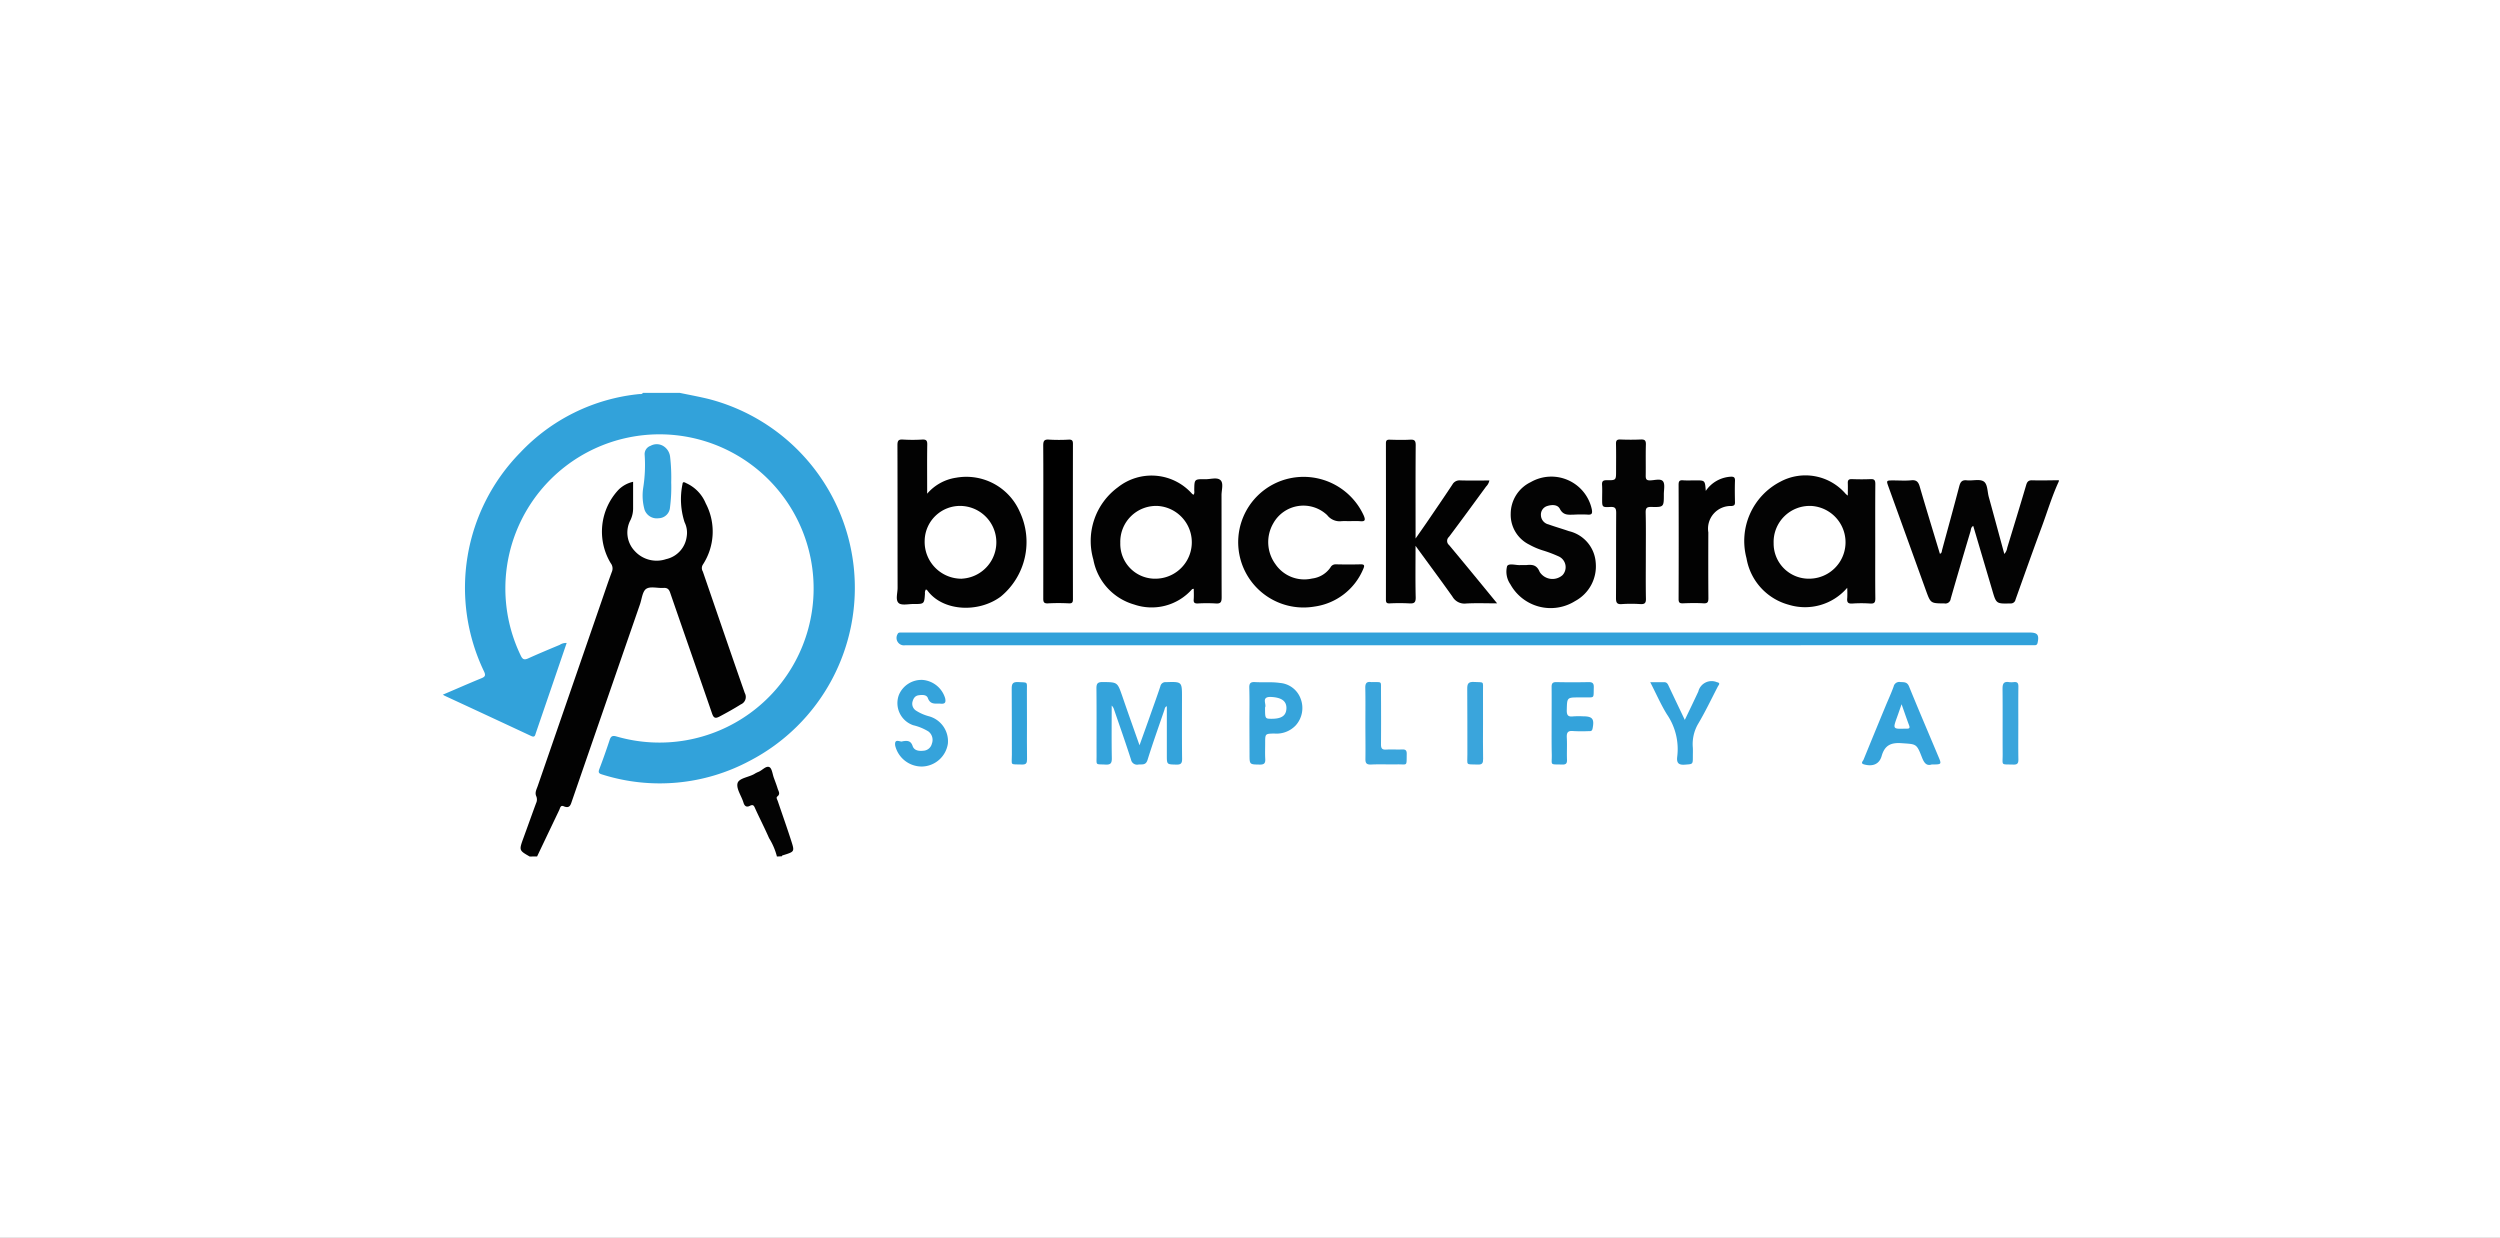 <svg xmlns="http://www.w3.org/2000/svg" xmlns:xlink="http://www.w3.org/1999/xlink" width="206" height="102" viewBox="0 0 206 102">
  <rect x="0" y="0" width="206" height="102" fill="#333333" stroke="none"/>
  <defs>
    <clipPath id="clip-blackstraw">
      <rect width="206" height="102"/>
    </clipPath>
  </defs>
  <g id="blackstraw" clip-path="url(#clip-blackstraw)">
    <rect width="206" height="102" fill="#fff"/>
    <g id="blackstraw-logo" transform="translate(36.483 32.391)">
      <path id="Path_313" data-name="Path 313" d="M50.318,11.572c.8.167,1.6.313,2.395.507A16.068,16.068,0,0,1,56.068,41.9,15.716,15.716,0,0,1,43.936,43.02c-.278-.08-.353-.163-.243-.451.3-.787.58-1.583.844-2.382.1-.32.234-.406.581-.3a12.7,12.7,0,1,0-7.9-6.666c.15.319.293.373.608.231.86-.389,1.732-.753,2.6-1.115A.946.946,0,0,1,41,32.18l-1.208,3.535q-.664,1.934-1.326,3.871c-.064.187-.078.406-.387.26q-3.549-1.659-7.107-3.305c-.044-.019-.083-.047-.178-.1,1.115-.474,2.142-.928,3.186-1.355.3-.124.361-.232.216-.55a15.912,15.912,0,0,1,2.982-18.047,15.588,15.588,0,0,1,9.786-4.817c.111-.013.243.034.318-.1Z" transform="translate(-30.79 -11.59)" fill="#32a2da"/>
      <path id="Path_314" data-name="Path 314" d="M94.807,114.746c-.884-.507-.884-.507-.507-1.541.346-.948.685-1.9,1.033-2.846a.7.7,0,0,0,.018-.582c-.134-.29.022-.56.116-.827l5.272-15.262c.275-.795.541-1.593.834-2.381a.71.71,0,0,0-.087-.733,5.036,5.036,0,0,1,.656-6.061,2.465,2.465,0,0,1,1.189-.644v2.159a2.238,2.238,0,0,1-.209.979,2.2,2.2,0,0,0,.325,2.546,2.437,2.437,0,0,0,2.6.689,2.185,2.185,0,0,0,1.7-1.859,1.933,1.933,0,0,0-.174-1.179,6.159,6.159,0,0,1-.172-3.143c.019-.274.229-.114.34-.064a3.118,3.118,0,0,1,1.572,1.647,4.984,4.984,0,0,1-.238,5.056.532.532,0,0,0,0,.56c1.151,3.34,2.289,6.682,3.458,10.016a.663.663,0,0,1-.323.933c-.572.36-1.158.685-1.753,1-.365.194-.495.117-.626-.263-1.138-3.308-2.3-6.608-3.439-9.917-.1-.3-.228-.437-.559-.415-.484.032-1.083-.151-1.419.074-.315.209-.362.83-.516,1.274q-2.8,8.081-5.592,16.165c-.119.343-.181.7-.7.476-.262-.116-.291.165-.362.312q-.912,1.91-1.825,3.827Z" transform="translate(-87.646 -76.56)" fill="#020202"/>
      <path id="Path_315" data-name="Path 315" d="M1218.807,82.556c-.564,1.217-.943,2.5-1.407,3.751-.737,1.986-1.443,3.983-2.158,5.982a.391.391,0,0,1-.417.321c-1.172.026-1.171.038-1.5-1.088-.519-1.755-1.038-3.51-1.568-5.3-.2.112-.183.3-.224.437-.553,1.853-1.1,3.707-1.634,5.567a.437.437,0,0,1-.516.383c-1.135-.009-1.135,0-1.521-1.06q-1.543-4.274-3.085-8.543c-.193-.533-.193-.533.4-.533.491,0,.983.038,1.469-.011.452-.046.6.154.71.549.535,1.841,1.1,3.673,1.654,5.51.171-.062.15-.211.184-.335.47-1.738.951-3.473,1.406-5.215.093-.355.212-.553.63-.507.466.052,1.042-.128,1.382.089s.3.848.43,1.3c.425,1.538.839,3.079,1.275,4.681a.962.962,0,0,0,.239-.507c.523-1.724,1.054-3.442,1.562-5.171.087-.3.21-.406.521-.392.724.019,1.448,0,2.172-.008Z" transform="translate(-1085.645 -75.277)" fill="#030303"/>
      <path id="Path_316" data-name="Path 316" d="M273.45,322.932a5.44,5.44,0,0,0-.651-1.521c-.353-.816-.766-1.607-1.133-2.418-.1-.226-.153-.39-.456-.233-.252.131-.426.033-.517-.27-.162-.545-.608-1.144-.487-1.6.116-.423.921-.486,1.392-.765a2,2,0,0,1,.314-.161c.322-.12.633-.528.912-.4.218.1.261.581.376.894s.225.6.317.9c.063.2.24.418-.036.63-.119.091-.005.25.038.375.373,1.1.76,2.19,1.115,3.294.28.869.263.876-.633,1.156-.066.02-.13.022-.143.1Z" transform="translate(-245.914 -284.746)" fill="#030303"/>
      <path id="Path_317" data-name="Path 317" d="M446.773,207.429H400.407a.613.613,0,0,1-.617-.923c.052-.124.141-.125.24-.127h93.036c.658,0,.8.195.66.844-.031.143-.1.2-.233.2h-.456Z" transform="translate(-362.311 -186.649)" fill="#31a1da"/>
      <path id="Path_318" data-name="Path 318" d="M402.3,53.96a3.891,3.891,0,0,1,2.38-1.318,4.8,4.8,0,0,1,5.252,2.808,5.825,5.825,0,0,1-1.571,6.99c-1.848,1.368-4.79,1.211-6.043-.514a.507.507,0,0,0-.114-.083.481.481,0,0,0-.083.344c-.058.861-.058.865-.949.859-.419,0-.979.137-1.217-.077-.282-.25-.088-.823-.089-1.255-.007-3.915,0-7.83-.013-11.746,0-.371.075-.5.465-.471a12.85,12.85,0,0,0,1.568,0c.322-.016.43.067.424.406-.021,1.231-.008,2.464-.008,3.7Zm2.856,7a3,3,0,0,0-.017-5.993,2.915,2.915,0,0,0-3.042,2.85,3.033,3.033,0,0,0,3.059,3.146Z" transform="translate(-362.387 -45.668)" fill="#020202"/>
      <path id="Path_319" data-name="Path 319" d="M566.159,80.445c.1-.136.057-.273.058-.4.012-.884.01-.894.913-.879.431.007.984-.191,1.26.09.254.26.072.805.073,1.225.006,2.8,0,5.607.011,8.415,0,.382-.072.54-.49.507a12.457,12.457,0,0,0-1.469,0c-.253.009-.368-.05-.344-.33s.006-.569.006-.879c-.064.015-.119.011-.144.038a4.438,4.438,0,0,1-4.765,1.259,4.749,4.749,0,0,1-3.367-3.71,5.488,5.488,0,0,1,2.028-5.954,4.463,4.463,0,0,1,6.112.545A.582.582,0,0,0,566.159,80.445Zm-3.053,6.916a3,3,0,0,0,.093-5.993,2.954,2.954,0,0,0-3.076,3.042,2.866,2.866,0,0,0,2.986,2.951Z" transform="translate(-504.293 -72.069)" fill="#020202"/>
      <path id="Path_320" data-name="Path 320" d="M1097.315,87.995a4.574,4.574,0,0,1-4.809,1.4,4.8,4.8,0,0,1-3.489-3.836,5.5,5.5,0,0,1,2.79-6.307,4.369,4.369,0,0,1,5.379,1,1.786,1.786,0,0,0,.178.147c0-.388.013-.7,0-1.014-.014-.265.079-.354.347-.344.507.018,1.014.023,1.521,0,.314-.015.4.084.4.4-.014,1.724-.007,3.447-.007,5.171,0,1.419-.009,2.839.008,4.258,0,.331-.081.443-.421.422a10.751,10.751,0,0,0-1.468,0c-.377.028-.463-.115-.426-.453A8.2,8.2,0,0,0,1097.315,87.995Zm-2.95-6.743a2.969,2.969,0,0,0-3.112,3.066,2.894,2.894,0,0,0,2.959,2.927,3,3,0,0,0,.152-5.994Z" transform="translate(-981.588 -71.952)" fill="#030303"/>
      <path id="Path_321" data-name="Path 321" d="M799.7,58.339c0,1.513-.021,2.874.012,4.235.011.441-.126.534-.531.507a15.705,15.705,0,0,0-1.622,0c-.25.008-.3-.079-.3-.315q.009-6.431,0-12.862c0-.241.066-.319.311-.312.557.017,1.115.031,1.671,0,.378-.024.475.083.472.465-.019,2.414-.01,4.828-.01,7.241v.437c.338-.483.608-.868.877-1.258.721-1.057,1.446-2.114,2.152-3.181a.668.668,0,0,1,.651-.349c.789.023,1.578.007,2.4.007a.963.963,0,0,1-.271.5c-1.014,1.387-2.028,2.778-3.059,4.149a.439.439,0,0,0,.008.67c1.307,1.564,2.6,3.143,3.961,4.806-.913,0-1.742-.035-2.569.013a1.135,1.135,0,0,1-1.11-.566C801.772,61.154,800.773,59.817,799.7,58.339Z" transform="translate(-719.542 -45.753)" fill="#020202"/>
      <path id="Path_322" data-name="Path 322" d="M686.435,83.456a4.95,4.95,0,0,0-.507,0,1.3,1.3,0,0,1-1.2-.495,2.842,2.842,0,0,0-4.45.687A3.079,3.079,0,0,0,680.462,87a2.875,2.875,0,0,0,3.023,1.183A2.141,2.141,0,0,0,685,87.266a.467.467,0,0,1,.444-.252c.675.015,1.352.018,2.028,0,.361-.009.337.13.224.389a5.113,5.113,0,0,1-4.034,3.094,5.382,5.382,0,0,1-2-10.574,5.445,5.445,0,0,1,6.083,3.084c.137.341.127.49-.294.454C687.112,83.433,686.772,83.456,686.435,83.456Z" transform="translate(-611.85 -72.904)" fill="#030303"/>
      <path id="Path_323" data-name="Path 323" d="M896.193,87.154c.212,0,.348.011.482,0,.485-.047.839-.013,1.078.569a1.249,1.249,0,0,0,1.884.261.972.972,0,0,0-.353-1.557,10.5,10.5,0,0,0-1.273-.479,5.834,5.834,0,0,1-1.115-.477,2.739,2.739,0,0,1-1.53-2.548,2.9,2.9,0,0,1,1.646-2.6,3.409,3.409,0,0,1,5.036,2.238c.054.319.03.467-.344.436A11.039,11.039,0,0,0,900.587,83c-.457.008-.885.079-1.17-.474-.191-.369-.662-.359-1.055-.232a.734.734,0,0,0-.507.74.8.8,0,0,0,.625.771c.552.2,1.121.36,1.678.554a2.868,2.868,0,0,1,2.213,2.6,3.249,3.249,0,0,1-1.7,3.163,3.791,3.791,0,0,1-5.333-1.382,1.818,1.818,0,0,1-.271-1.49C895.209,86.963,895.855,87.2,896.193,87.154Z" transform="translate(-807.366 -72.985)" fill="#030303"/>
      <path id="Path_324" data-name="Path 324" d="M976.591,59.05c0,1.181-.015,2.362.009,3.542.008.371-.123.454-.461.437a11.315,11.315,0,0,0-1.521,0c-.435.037-.487-.152-.485-.52.014-2.332,0-4.656.016-6.983,0-.384-.078-.521-.487-.5-.669.036-.671.008-.671-.646,0-.388.02-.778-.006-1.164-.021-.312.081-.4.394-.394.76.009.761-.008.761-.755s.012-1.485-.007-2.23c-.007-.285.072-.382.365-.37.556.022,1.115.024,1.67,0,.321-.014.438.067.428.412-.026.86,0,1.724-.014,2.581,0,.28.068.382.363.376.365-.006.862-.171,1.059.074.185.229.07.71.072,1.074,0,1.043,0,1.064-1.03,1.04-.389-.009-.475.1-.468.478C976.608,56.691,976.591,57.872,976.591,59.05Z" transform="translate(-877.458 -45.643)" fill="#030303"/>
      <path id="Path_325" data-name="Path 325" d="M518.8,56.3c0-2.074.008-4.149-.007-6.223,0-.37.056-.545.484-.507a14.122,14.122,0,0,0,1.622,0c.269-.009.342.081.342.343q-.01,6.4,0,12.8c0,.247-.044.36-.329.349a16.214,16.214,0,0,0-1.724,0c-.375.024-.393-.148-.392-.439C518.8,60.516,518.8,58.409,518.8,56.3Z" transform="translate(-469.314 -45.736)"/>
      <path id="Path_326" data-name="Path 326" d="M1037.439,80.887a2.675,2.675,0,0,1,2.018-1.168c.271-.018.405.026.389.341-.022.59-.013,1.181,0,1.771,0,.211-.063.276-.281.3a1.868,1.868,0,0,0-1.914,2.176c-.006,1.806-.009,3.611.005,5.417,0,.313-.055.445-.406.425-.556-.033-1.115-.021-1.671,0-.266.009-.38-.033-.379-.345q.018-4.708,0-9.416c0-.275.055-.4.357-.375.353.026.71.006,1.063.006C1037.376,80.02,1037.376,80.02,1037.439,80.887Z" transform="translate(-933.367 -72.827)" fill="#020202"/>
      <path id="Path_327" data-name="Path 327" d="M565.565,251.8c.3-.834.561-1.556.817-2.281.3-.857.614-1.712.9-2.575a.426.426,0,0,1,.465-.345c1.318-.04,1.318-.047,1.318,1.258,0,1.688-.012,3.375.009,5.062.005.388-.118.484-.488.474-.77-.02-.77,0-.77-.784v-4.025c-.161.056-.167.191-.2.3-.467,1.371-.959,2.737-1.387,4.115-.141.457-.431.365-.738.387a.51.51,0,0,1-.625-.4c-.44-1.38-.925-2.746-1.393-4.116a.763.763,0,0,0-.2-.342c0,1.444-.016,2.888.01,4.331.007.418-.1.556-.527.532-.845-.045-.727.091-.73-.726-.006-1.856.01-3.713-.011-5.568,0-.406.125-.507.515-.507,1.217.014,1.211,0,1.613,1.154C564.594,249.064,565.061,250.369,565.565,251.8Z" transform="translate(-508.152 -222.781)" fill="#34a3db"/>
      <path id="Path_328" data-name="Path 328" d="M1190.014,253.409c-.46.151-.649-.159-.823-.608-.439-1.13-.463-1.058-1.66-1.145-.887-.064-1.4.168-1.653,1.064-.195.679-.75.881-1.454.683-.315-.088-.081-.274-.038-.382.6-1.468,1.2-2.931,1.808-4.4.225-.544.475-1.081.674-1.634a.475.475,0,0,1,.555-.37c.3.018.559-.023.718.37.779,1.921,1.6,3.826,2.4,5.736C1190.835,253.411,1190.837,253.409,1190.014,253.409Zm-2.489-4.968c-.153.436-.26.748-.372,1.059-.357.992-.357.992.693.957h.1c.189.008.284-.033.2-.259-.2-.535-.387-1.083-.623-1.754Z" transform="translate(-1067.315 -222.808)" fill="#35a3db"/>
      <path id="Path_329" data-name="Path 329" d="M686.284,249.98c0-.963.02-1.926-.01-2.887-.012-.394.123-.492.491-.469.673.04,1.349-.031,2.028.069a1.984,1.984,0,0,1,1.7,1.265,2.143,2.143,0,0,1-.39,2.23,2.179,2.179,0,0,1-1.783.673c-.737.019-.737.019-.737.772,0,.439-.018.879.006,1.318.019.34-.07.475-.442.47-.853-.012-.853.008-.853-.857Zm1.289-1.264c0,.93,0,.93.562.93.823,0,1.194-.276,1.2-.886,0-.591-.428-.869-1.266-.912C687.207,247.814,687.73,248.462,687.572,248.716Z" transform="translate(-619.816 -222.81)" fill="#36a4db"/>
      <path id="Path_330" data-name="Path 330" d="M399.009,249.855c.44-.082.7-.04.844.387.131.386.534.427.9.385a.759.759,0,0,0,.687-.585.875.875,0,0,0-.283-1,4.262,4.262,0,0,0-1.255-.516,1.926,1.926,0,0,1-1.182-2.494,2.015,2.015,0,0,1,1.965-1.238,2.122,2.122,0,0,1,1.845,1.5c.066.3.039.493-.353.458-.411-.035-.856.122-1.068-.462-.106-.291-.471-.275-.768-.231-.323.049-.442.3-.507.565a.674.674,0,0,0,.3.7,3.8,3.8,0,0,0,1.059.464,2.132,2.132,0,0,1,1.564,2.259,2.213,2.213,0,0,1-2.12,1.883,2.255,2.255,0,0,1-2.219-1.713C398.317,249.536,398.872,249.953,399.009,249.855Z" transform="translate(-361.135 -221.159)" fill="#35a3db"/>
      <path id="Path_331" data-name="Path 331" d="M1012.15,246.208c.435,0,.785.007,1.134,0,.265-.007.325.185.414.371.414.878.834,1.754,1.3,2.737.406-.842.766-1.589,1.115-2.34a1.125,1.125,0,0,1,1.53-.769c.339.066.14.235.077.358-.541,1.046-1.049,2.114-1.652,3.125a3.32,3.32,0,0,0-.406,1.933c.01.235,0,.471,0,.71,0,.657,0,.618-.642.669-.54.044-.71-.142-.645-.661a5.066,5.066,0,0,0-.852-3.487C1013.018,248.035,1012.631,247.137,1012.15,246.208Z" transform="translate(-912.654 -222.386)" fill="#35a3db"/>
      <path id="Path_332" data-name="Path 332" d="M931.986,250.059c0-1,.009-1.992,0-2.988-.005-.3.076-.421.4-.414q1.318.027,2.636,0c.323-.006.449.087.439.429-.03.978.1.811-.837.832h-.355c-1.028,0-1.006,0-1.034,1.038-.011.422.1.577.529.525a6.747,6.747,0,0,1,.811-.006c.789,0,.948.221.783,1.022-.047.228-.19.2-.336.2a12.526,12.526,0,0,1-1.265-.007c-.443-.043-.541.135-.519.541.034.608-.008,1.217.015,1.825.012.318-.1.406-.406.394-1.041-.028-.833.1-.848-.811C931.979,251.78,931.986,250.92,931.986,250.059Z" transform="translate(-840.616 -222.842)" fill="#34a3db"/>
      <path id="Path_333" data-name="Path 333" d="M195.63,56.463a12.928,12.928,0,0,1-.1,2.067.958.958,0,0,1-.935.893,1.07,1.07,0,0,1-1.161-.7,4.3,4.3,0,0,1-.113-1.8,12.034,12.034,0,0,0,.118-2.768.722.722,0,0,1,.491-.7,1.041,1.041,0,0,1,1.056.023,1.192,1.192,0,0,1,.551.866A14.94,14.94,0,0,1,195.63,56.463Z" transform="translate(-176.805 -49.111)" fill="#34a3db"/>
      <path id="Path_334" data-name="Path 334" d="M780.574,249.96c0-.978.014-1.957-.008-2.94-.008-.373.1-.543.484-.484a.845.845,0,0,0,.1,0c.824.011.7-.093.71.688.007,1.484.012,2.969,0,4.453,0,.336.1.44.427.421.437-.026.877.008,1.318-.011.289-.014.381.089.375.375-.02,1.06.082.838-.8.855-.71.013-1.419-.021-2.129.012-.4.018-.484-.125-.474-.491C780.59,251.883,780.574,250.921,780.574,249.96Z" transform="translate(-704.549 -222.723)" fill="#3aa5dc"/>
      <path id="Path_335" data-name="Path 335" d="M864.719,249.984c0,.962-.014,1.926.007,2.886.007.342-.073.478-.443.463-1.032-.039-.847.12-.853-.858-.011-1.789.01-3.579-.012-5.373-.006-.434.092-.6.557-.575.875.048.734-.1.742.766C864.725,248.2,864.719,249.089,864.719,249.984Z" transform="translate(-779.001 -222.724)" fill="#3aa5dc"/>
      <path id="Path_336" data-name="Path 336" d="M1299.78,249.962c0,.979-.011,1.959.006,2.94.005.315-.066.448-.415.437-1.073-.038-.873.127-.88-.882-.012-1.79.008-3.58-.011-5.373,0-.406.094-.608.53-.542a1.589,1.589,0,0,0,.406,0c.3-.032.374.1.37.379C1299.772,247.937,1299.78,248.949,1299.78,249.962Z" transform="translate(-1169.954 -222.728)" fill="#3aa5dc"/>
      <path id="Path_337" data-name="Path 337" d="M494.455,250.039c0,.978-.011,1.956.006,2.933,0,.317-.072.448-.418.436-1.035-.034-.825.114-.832-.811-.013-1.8.008-3.606-.013-5.409-.005-.42.065-.6.541-.574.824.051.71-.076.71.749C494.459,248.253,494.455,249.147,494.455,250.039Z" transform="translate(-446.316 -222.802)" fill="#32a2da"/>
    </g>
  </g>
</svg>
